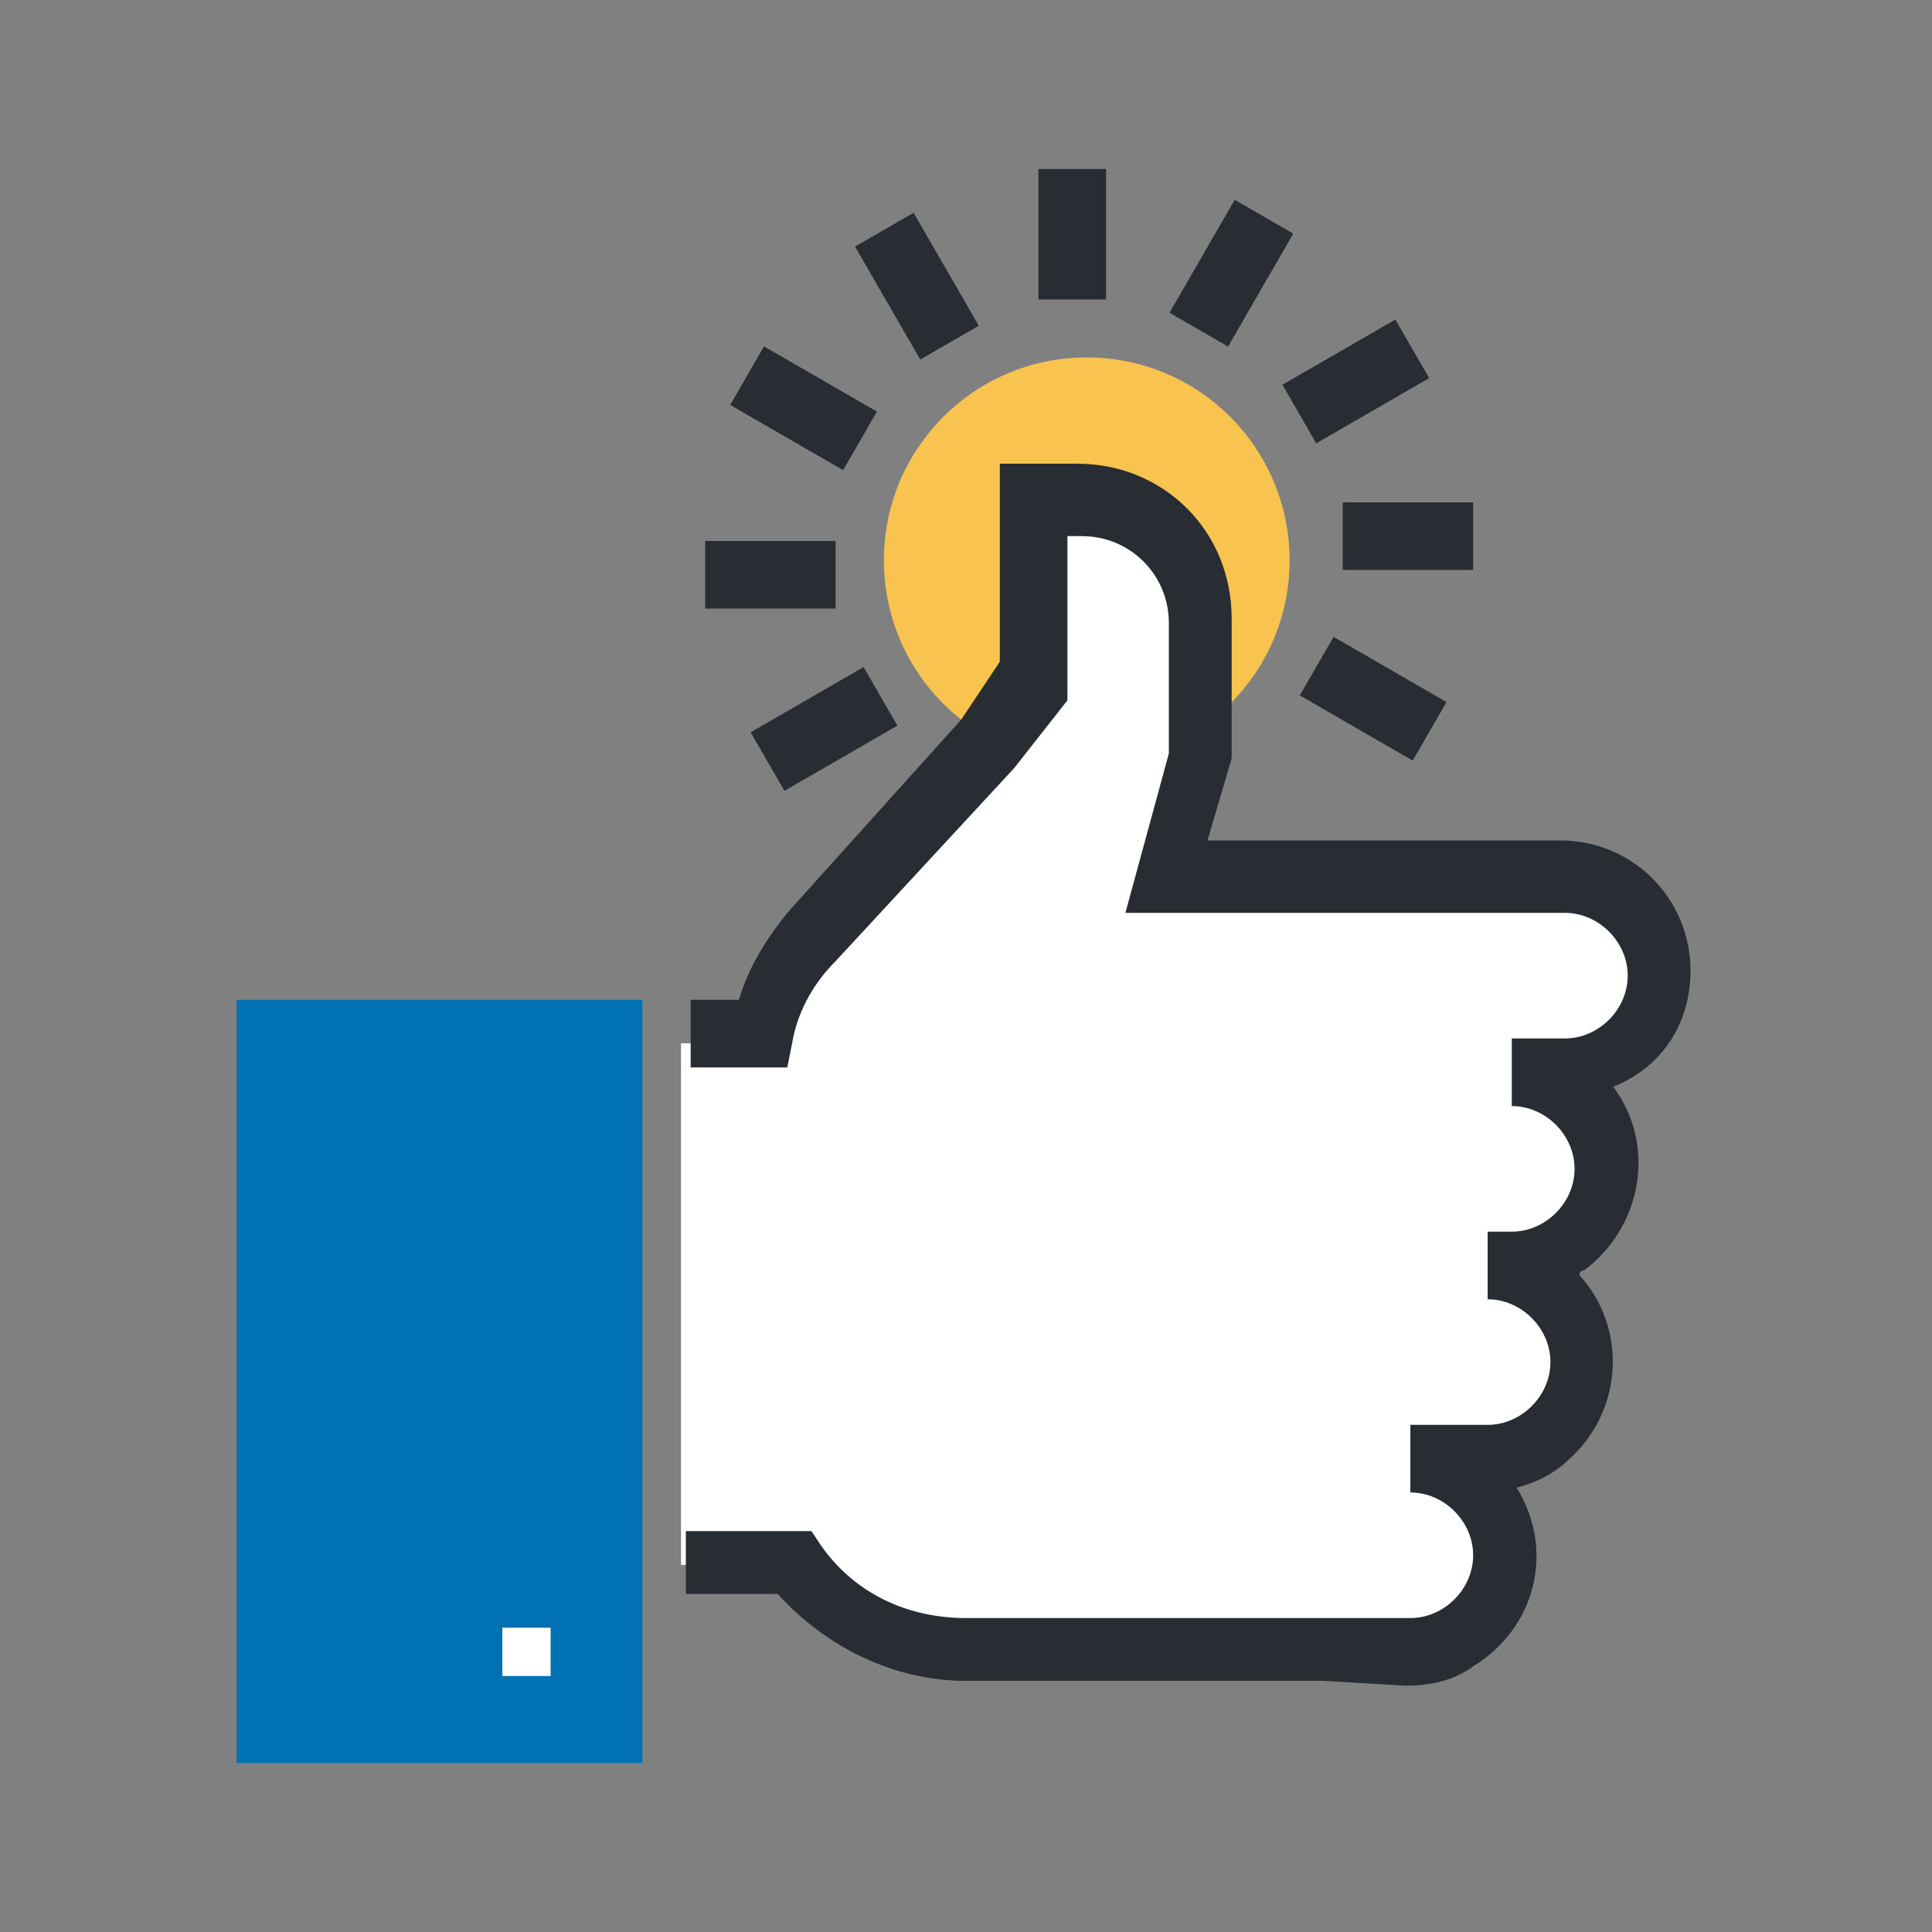 <?xml version="1.0" encoding="utf-8"?>
<!-- Generator: Adobe Illustrator 20.1.0, SVG Export Plug-In . SVG Version: 6.00 Build 0)  -->
<svg version="1.1" id="背景" xmlns="http://www.w3.org/2000/svg" xmlns:xlink="http://www.w3.org/1999/xlink" x="0px" y="0px"
	 viewBox="0 0 40 40" style="enable-background:new 0 0 40 40;" xml:space="preserve">
<rect x="0" y="0" width="40" height="40" fill="#808080" stroke="none"/>
<style type="text/css">
	.st0{fill:#F8C44F;}
	.st1{fill:#282D33;}
	.st2{fill:#FFFFFF;}
	.st3{fill:#0071B2;}
</style>
<title>icon-アートボード 49</title>
<circle class="st0" cx="22.5" cy="11.6" r="4.2"/>
<rect x="21.5" y="3.5" class="st1" width="1.4" height="2.7"/>
<rect x="18.3" y="4.6" transform="matrix(0.866 -0.5 0.5 0.866 -0.445 10.272)" class="st1" width="1.4" height="2.7"/>
<rect x="16" y="7.1" transform="matrix(0.5 -0.866 0.866 0.5 0.969 18.69)" class="st1" width="1.4" height="2.7"/>
<rect x="14.6" y="11.2" class="st1" width="2.7" height="1.4"/>
<rect x="15.7" y="14.4" transform="matrix(0.866 -0.5 0.5 0.866 -5.255 10.541)" class="st1" width="2.7" height="1.4"/>
<rect x="27.7" y="13.1" transform="matrix(0.5 -0.866 0.866 0.5 1.716 31.836)" class="st1" width="1.4" height="2.7"/>
<rect x="27.8" y="10.4" class="st1" width="2.7" height="1.4"/>
<rect x="26.7" y="7.2" transform="matrix(0.866 -0.5 0.5 0.866 -0.171 15.081)" class="st1" width="2.7" height="1.4"/>
<rect x="24.1" y="4.9" transform="matrix(0.5 -0.866 0.866 0.5 7.92 24.896)" class="st1" width="2.7" height="1.4"/>
<path class="st2" d="M14.2,32.4h2.2c0.8,1.1,2.1,1.8,3.5,1.8h9.2c1.1,0,2-0.9,2-2c0-1.1-0.9-2-2-2h1.6c1.1,0,2-0.9,2-2s-0.9-2-2-2
	h0.5c1.1,0,2-0.9,2-2s-0.9-2-2-2h1.1c1.1,0,2-0.9,2-2s-0.9-2-2-2h-5.6c-0.1,0-0.2,0-0.3,0h-2.3l0.7-2.5v-2.9c0-1.4-1.1-2.5-2.5-2.5
	l0,0h-0.9v3.9l-1,1.4l-3.7,4c-0.5,0.6-0.9,1.2-1.1,2h-1.5V32.4z"/>
<path class="st1" d="M27.4,34.8H20c-1.5,0-2.9-0.7-3.9-1.8h-1.9v-1.3h2.6L17,32c0.7,1,1.8,1.5,3,1.5h9.2c0.7,0,1.3-0.6,1.3-1.3
	c0-0.7-0.6-1.3-1.3-1.3c0,0,0,0,0,0v-1.4h1.6c0.7,0,1.3-0.6,1.3-1.3c0-0.7-0.6-1.3-1.3-1.3c0,0,0,0,0,0v-1.4h0.5
	c0.7,0,1.3-0.6,1.3-1.3c0-0.7-0.6-1.3-1.3-1.3c0,0,0,0,0,0v-1.4h1.1c0.7,0,1.3-0.6,1.3-1.3c0-0.7-0.6-1.3-1.3-1.3h-5.6h-0.2h-3.3
	l0.9-3.3v-2.7c0-1-0.8-1.8-1.8-1.8l0,0h-0.3v3.4L21,15.9l-3.7,4c-0.5,0.5-0.8,1.1-0.9,1.7l-0.1,0.5h-2v-1.4h1c0.2-0.7,0.6-1.3,1-1.8
	l3.6-4l0.8-1.2V9.6h0.6h1c1.8,0,3.2,1.4,3.2,3.2l0,0v2.9l-0.5,1.7h1.3h0.4h5.6c1.5,0,2.7,1.2,2.7,2.7c0,1.1-0.6,2-1.6,2.4
	c0.9,1.2,0.6,2.9-0.6,3.8c0,0-0.1,0-0.1,0.1c1,1.1,0.9,2.8-0.2,3.8c-0.3,0.3-0.7,0.5-1.1,0.6c0.8,1.3,0.4,2.9-0.9,3.7
	c-0.4,0.3-0.9,0.4-1.4,0.4L27.4,34.8z"/>
<rect x="4.9" y="20.7" class="st3" width="8.4" height="15.8"/>
<rect x="10.4" y="33.7" class="st2" width="1" height="1"/>
</svg>
